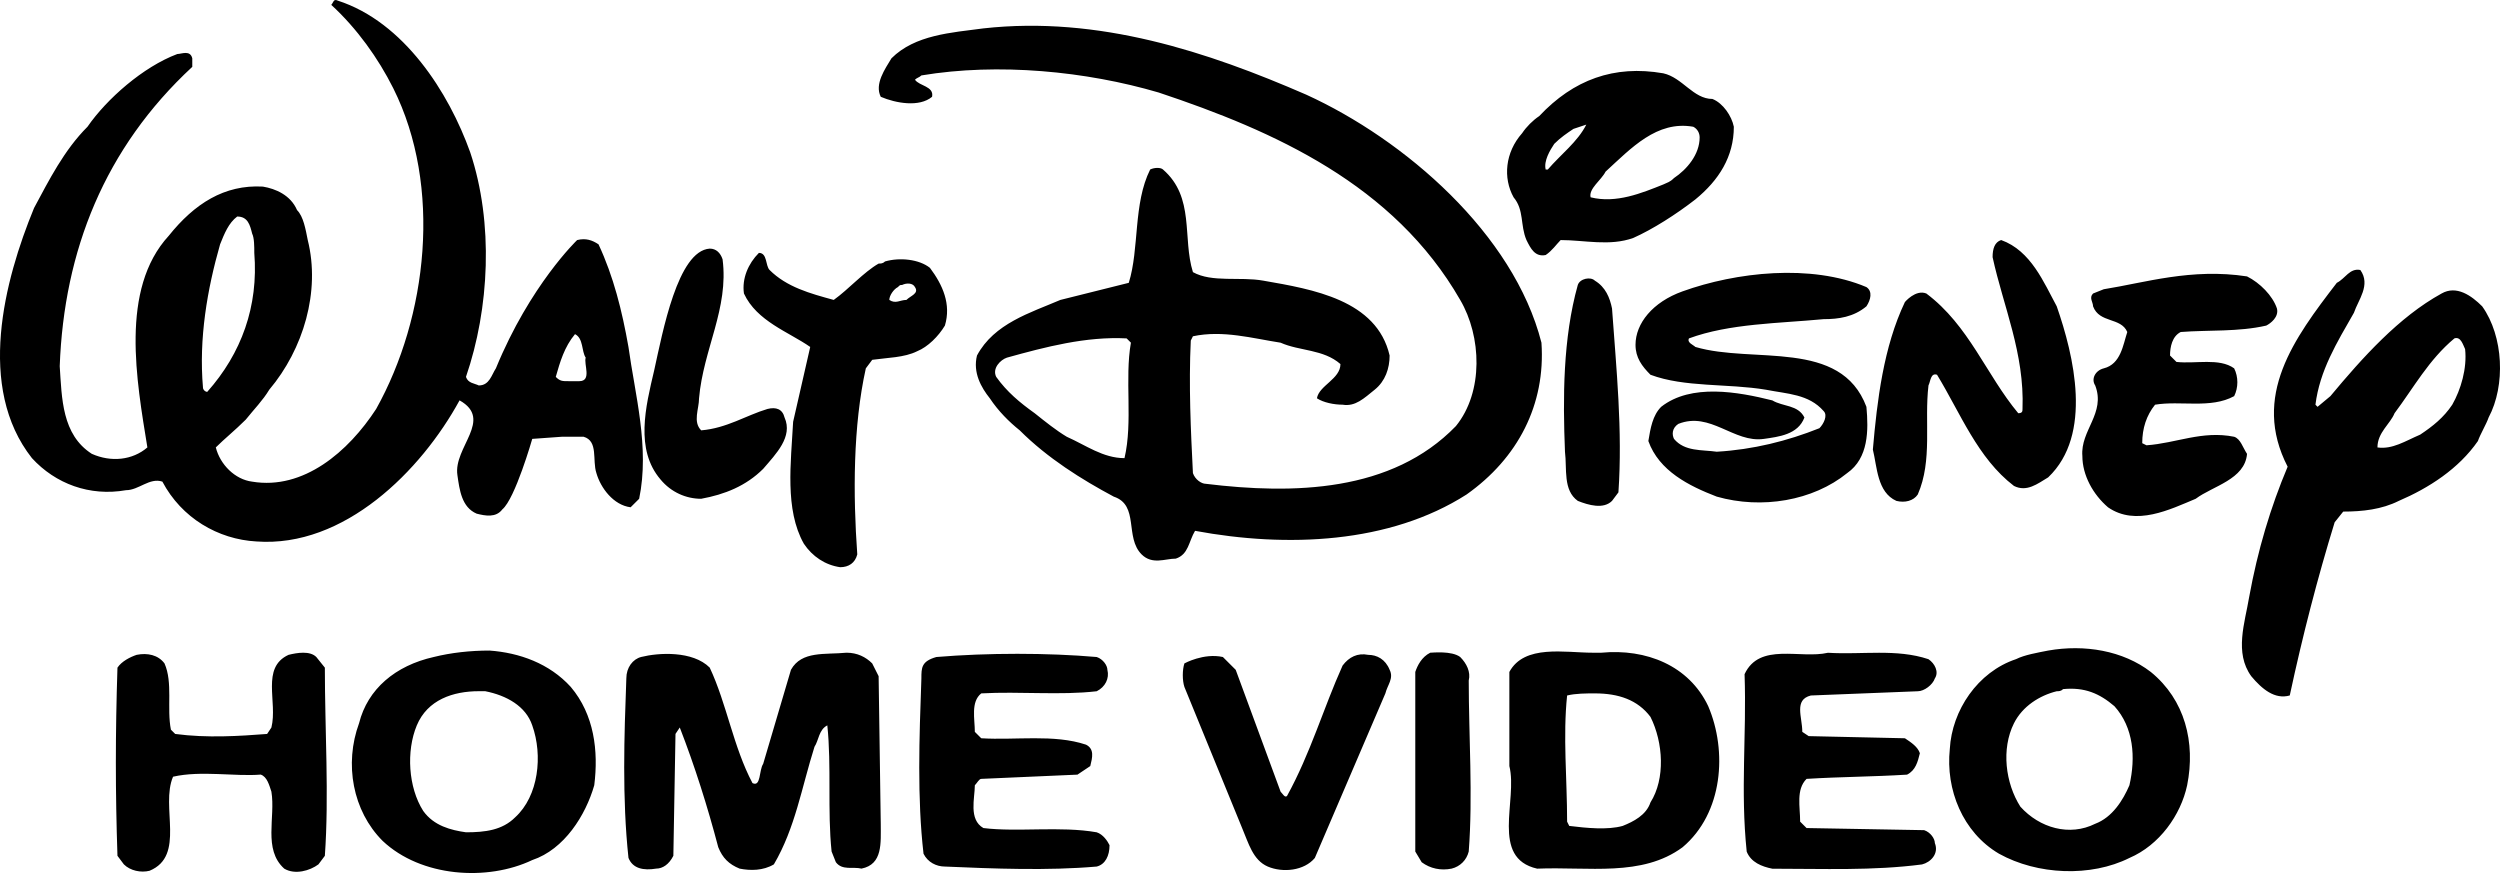 <?xml version="1.0" encoding="utf-8"?>
<!-- Generator: Adobe Illustrator 16.0.0, SVG Export Plug-In . SVG Version: 6.00 Build 0)  -->
<!DOCTYPE svg PUBLIC "-//W3C//DTD SVG 1.1//EN" "http://www.w3.org/Graphics/SVG/1.1/DTD/svg11.dtd">
<svg version="1.1" id="Layer_1" xmlns="http://www.w3.org/2000/svg" xmlns:xlink="http://www.w3.org/1999/xlink" x="0px" y="0px"
	 width="187.088px" height="65.333px" viewBox="265.833 327.711 187.088 65.333"
	 enable-background="new 265.833 327.711 187.088 65.333" xml:space="preserve">
<g>
	<path d="M451.589,350.636c-0.801-0.8-1.921-1.6-3.041-0.96c-3.199,1.76-5.92,4.8-8.319,7.68l-0.961,0.8l-0.158-0.16
		c0.318-2.56,1.6-4.64,2.88-6.88c0.319-0.96,1.279-2.08,0.479-3.2c-0.8-0.16-1.12,0.64-1.76,0.96c-3.2,4.16-6.4,8.48-3.68,13.761
		c-1.28,3.039-2.24,6.24-2.881,9.76c-0.319,1.92-1.12,4.16,0.159,5.92c0.801,0.961,1.762,1.761,2.881,1.439
		c0.961-4.479,2.079-8.799,3.359-12.959l0.641-0.801c1.439,0,2.881-0.16,4.16-0.801c2.239-0.959,4.479-2.398,5.92-4.479
		c0.16-0.48,0.641-1.281,0.801-1.761C453.349,356.556,453.188,352.876,451.589,350.636L451.589,350.636z M449.349,357.996
		c-0.641,0.96-1.439,1.6-2.399,2.24c-1.12,0.48-2.08,1.12-3.2,0.959c0-1.119,0.96-1.759,1.28-2.561c1.438-1.919,2.56-4,4.479-5.6
		c0.479-0.16,0.641,0.48,0.8,0.8C450.468,355.276,449.988,356.876,449.349,357.996L449.349,357.996z M433.027,360.396
		c-2.399-0.48-4.319,0.48-6.561,0.639l-0.319-0.158c0-1.121,0.319-2.081,0.96-2.881c1.92-0.32,4.159,0.32,5.92-0.64
		c0.319-0.64,0.319-1.44,0-2.08c-1.119-0.8-2.88-0.32-4.319-0.48l-0.48-0.48c0-0.64,0.16-1.44,0.801-1.76
		c2.08-0.16,4.319,0,6.399-0.48c0.32-0.16,0.96-0.64,0.8-1.28c-0.318-0.96-1.278-1.92-2.238-2.4c-4.16-0.64-7.682,0.479-10.722,0.96
		l-0.8,0.32c-0.319,0.32,0,0.64,0,0.96c0.479,1.28,2.08,0.8,2.561,1.92c-0.319,0.96-0.479,2.4-1.761,2.72
		c-0.64,0.16-0.96,0.8-0.64,1.28c0.8,2.08-1.12,3.36-0.961,5.28c0,1.439,0.801,2.881,1.921,3.84c2.08,1.441,4.64,0.16,6.56-0.639
		c1.28-0.961,3.682-1.441,3.842-3.361C433.668,361.195,433.508,360.557,433.027,360.396L433.027,360.396z M426.787,377.996
		c-2.079-1.6-4.96-2.08-7.68-1.6c-0.801,0.16-1.761,0.319-2.4,0.641c-2.88,0.959-4.8,3.84-4.96,6.721
		c-0.32,3.039,0.96,6.238,3.68,7.84c2.881,1.601,6.881,1.76,9.761,0.318c2.24-0.959,3.841-3.199,4.32-5.439
		C430.147,383.277,429.348,380.076,426.787,377.996L426.787,377.996z M425.188,386.477c-0.479,1.121-1.279,2.4-2.56,2.881
		c-1.92,0.959-4.16,0.32-5.601-1.28c-1.12-1.761-1.44-4.318-0.479-6.24c0.64-1.278,1.92-2.08,3.199-2.397c0.16,0,0.32,0,0.479-0.16
		c1.601-0.16,2.721,0.32,3.841,1.279C425.508,382.156,425.668,384.396,425.188,386.477L425.188,386.477z M416.548,364.076
		c0.959,0.48,1.76-0.16,2.561-0.641c3.359-3.2,1.92-9.121,0.64-12.801c-0.96-1.76-1.92-4.16-4.16-4.96
		c-0.479,0.16-0.64,0.64-0.64,1.28c0.8,3.68,2.399,7.2,2.239,11.36c0,0.16,0,0.32-0.319,0.32c-2.399-2.88-3.681-6.56-6.88-8.96
		c-0.802-0.32-1.602,0.64-1.602,0.64c-1.6,3.36-2.08,7.36-2.398,11.041c0.318,1.281,0.318,3.201,1.76,3.84
		c0.64,0.16,1.28,0,1.601-0.479c1.119-2.561,0.479-5.441,0.801-8.161c0.159-0.32,0.159-0.96,0.64-0.8
		C412.547,358.636,413.827,361.996,416.548,364.076L416.548,364.076z M409.827,389.836l-8.8-0.158l-0.48-0.479
		c0-1.121-0.32-2.4,0.48-3.201c2.56-0.158,4.96-0.158,7.52-0.317c0.641-0.32,0.801-0.962,0.96-1.603
		c-0.159-0.479-0.64-0.8-1.12-1.119l-7.2-0.16l-0.479-0.319c0-1.119-0.641-2.4,0.64-2.722l8.001-0.317
		c0.479,0,1.119-0.48,1.279-0.961c0.32-0.48,0-1.119-0.479-1.439c-2.4-0.801-4.96-0.32-7.521-0.48c-2.08,0.48-5.12-0.801-6.24,1.601
		c0.16,4.641-0.319,8.641,0.16,13.28c0.32,0.8,1.12,1.119,1.92,1.279c3.84,0,7.521,0.16,11.2-0.32c0.641-0.159,1.28-0.799,0.96-1.6
		C410.627,390.477,410.308,389.996,409.827,389.836L409.827,389.836z M385.666,376.557c-0.16,0-0.319,0-0.64,0
		c-2.08,0-5.12-0.641-6.24,1.439v7.041c0.64,2.561-1.44,6.879,2.08,7.68c3.84-0.16,7.84,0.641,10.88-1.6
		c3.041-2.561,3.359-7.201,1.921-10.561C392.227,377.518,389.026,376.236,385.666,376.557L385.666,376.557z M389.347,387.758
		c-0.319,0.959-1.279,1.439-2.08,1.76c-1.119,0.318-2.721,0.16-4,0l-0.159-0.319c0-3.201-0.32-6.4,0-9.441
		c0.64-0.157,1.438-0.157,2.079-0.157c1.761,0,3.2,0.479,4.16,1.76C390.307,383.277,390.467,385.996,389.347,387.758
		L389.347,387.758z M381.188,353.356c-2.08-8.16-10.24-15.201-17.602-18.561c-7.36-3.2-15.521-5.92-24.161-4.96
		c-2.399,0.32-5.12,0.48-6.88,2.24c-0.479,0.8-1.28,1.92-0.8,2.88c1.12,0.479,2.88,0.8,3.84,0c0.16-0.8-0.96-0.8-1.28-1.28
		c0.16-0.16,0.32-0.16,0.48-0.32c5.76-0.959,12.32-0.319,17.76,1.28c8.64,2.88,17.6,6.88,22.562,15.521
		c1.6,2.72,1.76,6.88-0.32,9.44c-4.8,4.96-12.16,5.121-18.721,4.32c-0.32,0-0.801-0.32-0.96-0.801
		c-0.16-3.199-0.32-6.559-0.16-9.919l0.16-0.32c2.239-0.48,4.479,0.16,6.561,0.48c1.439,0.64,3.199,0.48,4.479,1.6
		c0,1.12-1.6,1.6-1.76,2.56c0.479,0.32,1.28,0.48,1.92,0.48c0.96,0.16,1.602-0.48,2.4-1.12s1.12-1.6,1.12-2.56
		c-0.96-4.16-5.761-4.96-9.44-5.6c-1.76-0.32-3.84,0.16-5.279-0.64c-0.801-2.56,0.159-5.6-2.24-7.68c-0.16-0.16-0.641-0.16-0.96,0
		c-1.28,2.56-0.8,5.92-1.601,8.48l-5.12,1.28c-2.239,0.96-4.96,1.76-6.239,4.16c-0.32,1.28,0.319,2.4,0.959,3.2
		c0.64,0.96,1.439,1.76,2.24,2.4c2.079,2.08,4.64,3.68,7.039,4.961c1.921,0.639,0.801,3.039,2.08,4.32
		c0.801,0.799,1.761,0.318,2.562,0.318c0.959-0.318,0.959-1.279,1.439-2.08c6.881,1.28,14.562,0.961,20.32-2.72
		C379.426,361.996,381.506,357.996,381.188,353.356L381.188,353.356z M349.985,361.996c-1.601,0-2.88-0.961-4.32-1.6
		c-0.8-0.48-1.6-1.121-2.4-1.761c-1.12-0.8-2.08-1.6-2.88-2.72c-0.319-0.64,0.32-1.28,0.8-1.44c2.881-0.8,5.921-1.6,8.96-1.44
		l0.32,0.32C349.985,356.076,350.625,359.276,349.985,361.996L349.985,361.996z M375.746,378.637c0.16-0.641-0.16-1.279-0.64-1.76
		c-0.642-0.48-2.08-0.32-2.24-0.32c-0.642,0.32-0.96,0.961-1.12,1.439v13.441l0.479,0.799c0.642,0.479,1.44,0.641,2.24,0.479
		c0.642-0.159,1.12-0.641,1.28-1.278C376.066,387.277,375.746,382.797,375.746,378.637L375.746,378.637z M368.226,376.717
		c-0.8-0.16-1.438,0.16-1.92,0.801c-1.439,3.199-2.398,6.56-4.159,9.76c-0.16,0.16-0.319-0.159-0.479-0.319l-3.36-9.121l-0.96-0.959
		c-1.439-0.319-2.88,0.479-2.88,0.479c-0.16,0.479-0.16,1.279,0,1.761l4.32,10.562c0.479,1.118,0.8,2.397,1.919,2.879
		c1.121,0.479,2.721,0.319,3.521-0.642l5.28-12.317c0.16-0.642,0.641-1.121,0.32-1.763
		C369.506,377.037,368.866,376.717,368.226,376.717L368.226,376.717z M347.905,389.996c-2.721-0.479-5.92,0-8.48-0.318
		c-1.12-0.641-0.64-2.24-0.64-3.201c0.161-0.16,0.32-0.479,0.479-0.479l7.2-0.317l0.96-0.642c0.16-0.642,0.32-1.279-0.319-1.601
		c-2.4-0.801-5.28-0.319-7.841-0.479l-0.479-0.479c0-0.959-0.32-2.24,0.479-2.879c2.88-0.16,5.92,0.157,8.641-0.16
		c0.64-0.32,0.96-0.961,0.8-1.603c0-0.317-0.32-0.799-0.8-0.959c-3.681-0.319-8.16-0.319-12,0c-1.12,0.32-1.12,0.799-1.12,1.601
		c-0.16,4.479-0.32,8.961,0.16,13.121c0.319,0.639,0.96,0.959,1.6,0.959c3.68,0.159,7.68,0.319,11.36,0
		c0.64-0.16,0.96-0.8,0.96-1.601C348.705,390.637,348.385,390.156,347.905,389.996L347.905,389.996z M336.545,352.076
		c0.48-1.6-0.16-3.04-1.12-4.32c-0.8-0.64-2.24-0.8-3.359-0.48c-0.16,0.16-0.32,0.16-0.48,0.16c-1.12,0.64-2.24,1.92-3.36,2.72
		c-1.76-0.48-3.52-0.96-4.8-2.24c-0.319-0.32-0.16-1.28-0.8-1.28c-0.8,0.8-1.28,1.92-1.12,3.04c0.96,2.08,3.36,2.88,4.96,4
		l-1.279,5.6c-0.16,3.041-0.641,6.56,0.8,9.121c0.64,0.959,1.6,1.601,2.72,1.761c0.64,0,1.12-0.32,1.28-0.959
		c-0.32-4.48-0.32-9.601,0.64-13.921l0.479-0.64c1.119-0.16,2.399-0.16,3.359-0.64C335.265,353.676,336.065,352.876,336.545,352.076
		L336.545,352.076z M333.665,350.156c-0.48,0-0.8,0.32-1.28,0c0-0.32,0.32-0.8,0.641-0.96c0.159-0.16,0.159-0.16,0.319-0.16
		c0.32-0.16,0.8-0.16,0.96,0.16C334.625,349.676,333.985,349.836,333.665,350.156L333.665,350.156z M331.104,377.357
		c-0.479-0.48-1.119-0.801-1.92-0.801c-1.6,0.159-3.359-0.16-4.159,1.278l-2.08,7.041c-0.32,0.479-0.16,1.76-0.801,1.438
		c-1.439-2.719-1.92-5.92-3.199-8.641c-1.28-1.279-3.841-1.119-5.12-0.799c-0.641,0.16-1.12,0.799-1.12,1.6
		c-0.16,4.32-0.32,8.961,0.16,13.439c0.319,0.801,1.12,0.961,2.08,0.801c0.479,0,0.96-0.32,1.279-0.959l0.16-9.121l0.32-0.48
		c1.12,2.882,2.08,5.921,2.88,8.961c0.32,0.8,0.8,1.279,1.6,1.601c0.801,0.16,1.762,0.16,2.562-0.319c1.6-2.72,2.08-5.761,3.04-8.8
		c0.32-0.479,0.32-1.28,0.96-1.602c0.32,3.041,0,6.399,0.32,9.44l0.319,0.799c0.48,0.642,1.28,0.32,1.92,0.48
		c1.601-0.32,1.44-1.92,1.44-3.359l-0.16-11.041L331.104,377.357L331.104,377.357z M313.664,365.037
		c0.8-3.842-0.32-7.841-0.8-11.361c-0.48-2.72-1.12-5.28-2.24-7.68c-0.48-0.32-0.96-0.48-1.6-0.32c0,0-3.521,3.36-6.081,9.6
		c-0.32,0.48-0.48,1.28-1.28,1.28c-0.32-0.16-0.8-0.16-0.96-0.64c1.76-5.12,2.08-11.521,0.32-16.801c-1.6-4.48-4.96-9.76-9.92-11.36
		c-0.32-0.16-0.32,0.16-0.48,0.32c1.92,1.76,3.52,4,4.64,6.24c3.68,7.36,2.56,17.121-1.28,24c-2.08,3.201-5.44,6.082-9.28,5.44
		c-1.28-0.159-2.4-1.278-2.72-2.562c0.64-0.639,1.44-1.278,2.24-2.078c0.64-0.8,1.28-1.44,1.76-2.24c2.56-3.04,3.84-7.36,2.88-11.2
		c-0.16-0.8-0.32-1.76-0.8-2.24c-0.48-1.12-1.6-1.6-2.56-1.76c-2.88-0.16-5.12,1.28-7.041,3.68c-3.68,4-2.4,10.88-1.6,15.84
		c-1.12,0.961-2.72,1.121-4.16,0.479c-2.24-1.439-2.24-4.16-2.4-6.56c0.32-8.64,3.36-16.32,9.92-22.4v-0.64
		c-0.16-0.64-0.8-0.32-1.12-0.32c-2.56,0.96-5.28,3.36-6.72,5.44c-1.76,1.76-2.88,4-4,6.08c-2.24,5.44-4.32,13.441-0.16,18.721
		c1.76,1.92,4.32,2.881,7.041,2.4c0.96,0,1.76-0.961,2.72-0.642c1.44,2.722,4.16,4.32,7.04,4.479c6.56,0.48,12.32-5.278,15.2-10.56
		c2.56,1.44-0.48,3.519-0.16,5.599c0.16,1.121,0.32,2.4,1.44,2.881c0.64,0.16,1.44,0.32,1.92-0.319
		c0.96-0.799,2.24-5.278,2.24-5.278l2.24-0.161h1.6c1.12,0.32,0.641,1.76,0.96,2.719c0.32,1.121,1.28,2.4,2.561,2.561
		L313.664,365.037L313.664,365.037z M281.023,356.716c-0.32-3.681,0.32-7.36,1.28-10.721c0.32-0.8,0.64-1.6,1.28-2.08
		c0.8,0,0.96,0.64,1.12,1.28c0.16,0.32,0.16,0.96,0.16,1.44c0.32,4-0.96,7.52-3.52,10.4
		C281.183,357.036,281.023,356.876,281.023,356.716L281.023,356.716z M309.184,356.236c-0.319,0-0.64,0-0.8,0
		c-0.479,0-0.64,0-0.96-0.32c0.32-1.12,0.641-2.24,1.44-3.2c0.64,0.32,0.479,1.28,0.8,1.76
		C309.504,354.956,310.144,356.236,309.184,356.236L309.184,356.236z M302.464,376.396c-1.44,0-2.88,0.16-4.16,0.479
		c-2.88,0.642-4.96,2.399-5.6,4.959c-1.12,3.041-0.48,6.562,1.76,8.802c2.88,2.721,7.84,3.04,11.201,1.438
		c2.4-0.8,4-3.359,4.64-5.601c0.32-2.561,0-5.279-1.76-7.358C306.944,377.357,304.704,376.557,302.464,376.396L302.464,376.396z
		 M304.384,388.877c-0.96,0.959-2.24,1.119-3.68,1.119c-1.12-0.16-2.4-0.479-3.2-1.6c-1.12-1.761-1.28-4.48-0.48-6.4
		c0.8-1.92,2.72-2.559,4.64-2.559c0.16,0,0.32,0,0.48,0c1.6,0.317,3.04,1.119,3.52,2.559
		C306.464,384.236,306.144,387.277,304.384,388.877L304.384,388.877z M289.503,376.877c-0.48-0.48-1.44-0.32-2.08-0.16
		c-2.08,0.959-0.8,3.52-1.28,5.439l-0.32,0.48c-2.08,0.159-4.48,0.319-6.88,0l-0.32-0.32c-0.32-1.601,0.16-3.521-0.48-4.959
		c-0.48-0.642-1.28-0.801-2.08-0.642c-0.48,0.16-1.12,0.479-1.44,0.959c-0.16,4.962-0.16,9.281,0,14.082l0.48,0.64
		c0.48,0.479,1.28,0.641,1.92,0.479c2.72-1.119,0.8-4.801,1.76-7.039c2.08-0.479,4.64,0,6.56-0.159c0.48,0.159,0.64,0.799,0.8,1.278
		c0.32,1.92-0.64,4.319,0.96,5.76c0.8,0.48,1.92,0.16,2.56-0.319l0.48-0.64c0.32-4.479,0-9.44,0-14.082L289.503,376.877
		L289.503,376.877z M318.304,365.037c1.761-0.32,3.36-0.961,4.642-2.24c0.959-1.121,2.239-2.4,1.6-3.841
		c-0.16-0.64-0.64-0.8-1.28-0.64c-1.6,0.48-3.04,1.44-4.96,1.6c-0.64-0.64-0.16-1.6-0.16-2.4c0.32-3.68,2.24-6.72,1.761-10.4
		c-0.16-0.48-0.48-0.8-0.96-0.8c-2.4,0.16-3.521,6.24-4.16,9.12c-0.641,2.72-1.44,5.919,0.479,8.16
		C316.064,364.557,317.185,365.037,318.304,365.037L318.304,365.037z M385.188,348.716c-0.32-0.32-1.12-0.16-1.28,0.32
		c-1.12,4-1.12,8.48-0.96,12.479c0.16,1.281-0.16,2.881,0.96,3.68c0.8,0.32,1.92,0.642,2.561,0l0.479-0.639
		c0.319-4.641-0.16-9.281-0.479-13.761C386.307,349.996,385.986,349.196,385.188,348.716L385.188,348.716z M380.066,345.676
		c0.318,0.64,0.64,1.28,1.438,1.12c0.48-0.32,0.801-0.8,1.12-1.12c1.761,0,3.681,0.48,5.44-0.16c1.439-0.64,3.199-1.76,4.641-2.88
		c1.76-1.44,2.88-3.2,2.88-5.44c-0.16-0.8-0.8-1.761-1.601-2.08c-1.439,0-2.24-1.601-3.681-1.92c-3.681-0.64-6.721,0.48-9.279,3.2
		c-0.48,0.32-0.96,0.8-1.28,1.28c-1.28,1.44-1.44,3.36-0.64,4.8C379.906,343.436,379.586,344.556,380.066,345.676L380.066,345.676z
		 M385.986,340.556c1.92-1.76,3.84-3.84,6.561-3.36c0.319,0.16,0.479,0.479,0.479,0.8c0,1.28-0.96,2.4-1.92,3.04
		c-0.32,0.32-0.479,0.32-0.801,0.48c-1.601,0.64-3.521,1.44-5.439,0.96C384.706,341.835,385.666,341.195,385.986,340.556
		L385.986,340.556z M382.146,338.476c0.479-0.48,0.96-0.8,1.438-1.12l0.96-0.32c-0.64,1.28-1.92,2.241-2.88,3.36h-0.16
		C381.347,339.755,381.826,338.956,382.146,338.476L382.146,338.476z M388.227,353.516c0,0.96,0.479,1.6,1.12,2.24
		c2.561,0.96,5.761,0.64,8.641,1.12c1.601,0.32,3.2,0.32,4.319,1.6c0.32,0.32,0,0.96-0.318,1.28c-2.4,0.96-4.961,1.6-7.682,1.76
		c-1.119-0.16-2.399,0-3.199-0.959c-0.16-0.321-0.16-0.801,0.319-1.122c2.399-0.96,4.16,1.441,6.4,1.122
		c1.12-0.161,2.56-0.321,3.04-1.602c-0.48-0.96-1.602-0.8-2.4-1.28c-2.561-0.64-6.08-1.28-8.319,0.48
		c-0.641,0.64-0.801,1.6-0.96,2.561c0.8,2.24,3.039,3.359,5.119,4.16c3.36,0.959,7.2,0.317,9.762-1.763
		c1.6-1.118,1.6-3.198,1.438-4.958c-1.92-5.121-8.479-3.2-12.8-4.48c-0.16-0.16-0.641-0.32-0.48-0.64
		c3.04-1.12,6.722-1.12,10.08-1.44c1.12,0,2.24-0.16,3.2-0.96c0.32-0.48,0.48-1.12,0-1.44c-4.16-1.76-9.76-1.12-13.761,0.32
		C389.507,350.316,388.227,351.916,388.227,353.516L388.227,353.516z"/>
</g>
</svg>
